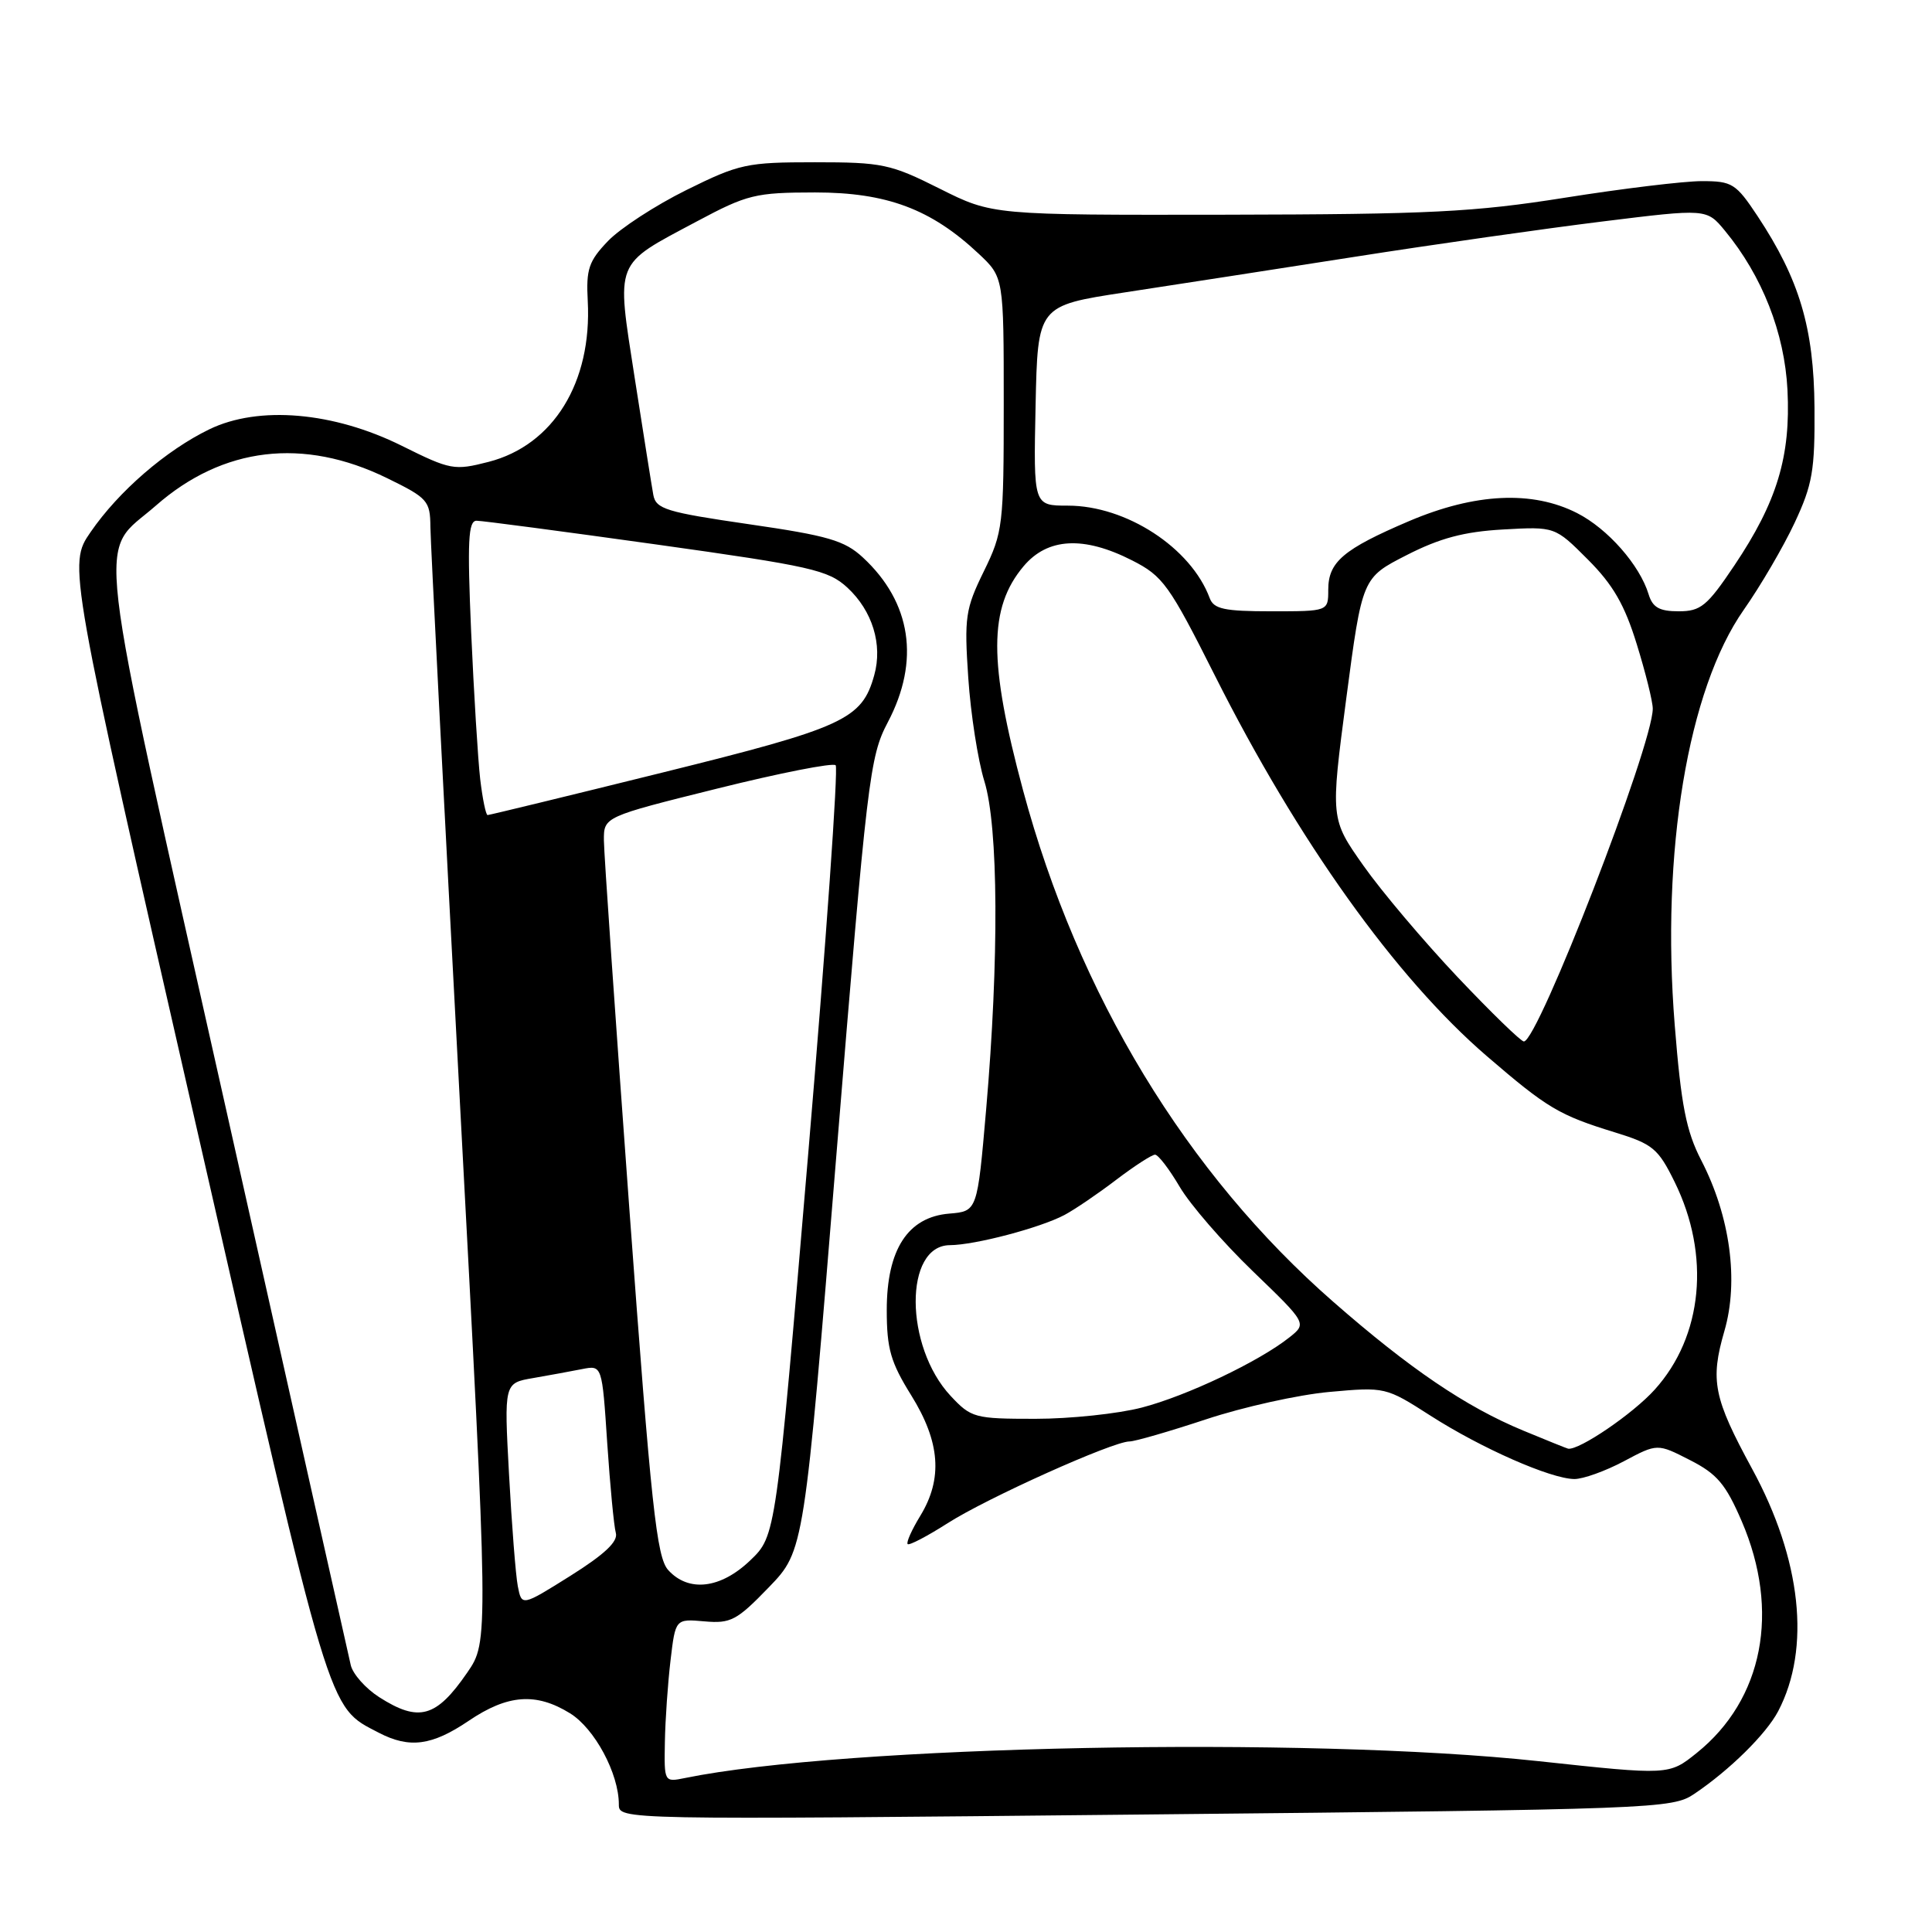 <?xml version="1.0" encoding="UTF-8" standalone="no"?>
<!DOCTYPE svg PUBLIC "-//W3C//DTD SVG 1.1//EN" "http://www.w3.org/Graphics/SVG/1.1/DTD/svg11.dtd" >
<svg xmlns="http://www.w3.org/2000/svg" xmlns:xlink="http://www.w3.org/1999/xlink" version="1.1" viewBox="0 0 256 256">
 <g >
 <path fill="currentColor"
d=" M 224.50 237.70 C 229.18 234.55 234.03 229.77 235.62 226.74 C 239.97 218.43 238.70 206.64 232.17 194.64 C 227.05 185.23 226.59 182.93 228.49 176.37 C 230.42 169.75 229.26 161.17 225.42 153.74 C 223.43 149.88 222.76 146.47 221.91 135.83 C 220.07 112.88 223.65 91.37 231.06 80.80 C 233.27 77.65 236.30 72.47 237.79 69.29 C 240.17 64.21 240.49 62.33 240.43 54.00 C 240.35 43.46 238.44 37.03 232.89 28.64 C 230.02 24.31 229.52 24.00 225.51 24.00 C 223.14 24.00 214.97 24.99 207.35 26.20 C 195.33 28.11 189.40 28.40 162.50 28.45 C 131.50 28.50 131.50 28.50 124.52 25.00 C 118.00 21.73 116.91 21.50 107.97 21.50 C 98.95 21.50 97.96 21.71 90.95 25.18 C 86.85 27.21 82.18 30.25 80.56 31.94 C 78.01 34.60 77.65 35.66 77.88 39.89 C 78.45 50.68 73.32 58.99 64.74 61.20 C 60.18 62.37 59.70 62.28 53.24 59.07 C 44.19 54.57 34.28 53.72 27.75 56.88 C 22.01 59.66 15.71 65.10 12.00 70.51 C 9.02 74.83 9.02 74.83 25.96 149.04 C 44.02 228.22 43.37 226.04 50.20 229.60 C 54.26 231.71 57.24 231.31 62.10 228.02 C 67.27 224.52 71.03 224.24 75.53 227.02 C 78.80 229.04 82.00 235.01 82.00 239.09 C 82.00 241.14 82.00 241.14 151.75 240.43 C 219.47 239.75 221.59 239.67 224.50 237.70 Z  M 88.10 230.83 C 88.15 227.90 88.49 223.03 88.85 220.00 C 89.50 214.50 89.50 214.50 93.35 214.84 C 96.83 215.15 97.64 214.71 101.88 210.32 C 106.56 205.47 106.56 205.47 110.83 152.98 C 114.91 103.00 115.23 100.27 117.64 95.70 C 121.93 87.56 120.76 79.82 114.34 73.87 C 111.91 71.62 109.73 70.98 99.23 69.46 C 88.29 67.87 86.92 67.45 86.57 65.59 C 86.36 64.44 85.25 57.45 84.10 50.07 C 81.66 34.30 81.29 35.23 92.33 29.34 C 99.02 25.77 100.07 25.51 108.00 25.50 C 117.50 25.50 123.38 27.70 129.68 33.62 C 133.00 36.74 133.00 36.74 133.00 53.52 C 133.00 69.63 132.90 70.52 130.36 75.71 C 127.92 80.69 127.76 81.79 128.30 89.81 C 128.62 94.59 129.58 100.75 130.43 103.50 C 132.30 109.53 132.39 127.11 130.67 147.00 C 129.50 160.50 129.50 160.50 125.78 160.81 C 120.29 161.26 117.50 165.57 117.50 173.59 C 117.50 178.72 118.01 180.50 120.75 184.90 C 124.58 191.07 124.95 195.93 121.94 200.86 C 120.81 202.71 120.06 204.39 120.27 204.60 C 120.47 204.81 122.86 203.56 125.57 201.83 C 130.79 198.49 147.46 191.00 149.66 191.00 C 150.38 191.00 154.96 189.67 159.83 188.06 C 164.71 186.44 172.05 184.81 176.14 184.44 C 183.54 183.77 183.63 183.79 189.54 187.58 C 196.26 191.89 205.45 195.94 208.60 195.98 C 209.76 195.99 212.71 194.93 215.16 193.63 C 219.61 191.26 219.61 191.26 223.93 193.47 C 227.53 195.30 228.67 196.66 230.79 201.58 C 235.91 213.49 233.63 225.20 224.83 232.27 C 221.15 235.23 221.15 235.23 203.83 233.36 C 173.15 230.06 111.85 231.28 90.75 235.60 C 88.01 236.16 88.00 236.13 88.10 230.83 Z  M 50.24 224.88 C 48.45 223.73 46.76 221.83 46.48 220.65 C 46.20 219.47 38.79 186.40 30.00 147.18 C 12.11 67.33 12.87 73.83 20.65 67.00 C 29.54 59.20 40.20 57.93 51.30 63.36 C 56.68 65.99 57.00 66.36 57.03 69.82 C 57.05 71.85 58.80 105.90 60.91 145.50 C 64.75 217.50 64.75 217.50 61.91 221.63 C 57.80 227.60 55.50 228.24 50.24 224.88 Z  M 68.61 210.17 C 68.33 208.70 67.81 202.05 67.45 195.38 C 66.79 183.26 66.79 183.26 70.65 182.60 C 72.77 182.23 75.69 181.70 77.14 181.41 C 79.78 180.89 79.78 180.89 80.46 191.20 C 80.84 196.86 81.35 202.23 81.60 203.12 C 81.92 204.26 80.12 205.95 75.59 208.80 C 69.13 212.85 69.13 212.85 68.61 210.17 Z  M 88.54 208.04 C 87.01 206.35 86.29 199.72 83.40 160.29 C 81.56 135.11 80.03 113.09 80.02 111.37 C 80.00 108.23 80.00 108.23 95.04 104.49 C 103.31 102.43 110.37 101.04 110.73 101.40 C 111.09 101.76 109.46 124.88 107.10 152.78 C 102.81 203.50 102.81 203.50 99.42 206.75 C 95.49 210.52 91.24 211.02 88.54 208.04 Z  M 201.81 189.55 C 194.22 186.40 186.82 181.38 176.68 172.51 C 157.22 155.50 142.86 131.83 135.56 104.72 C 130.98 87.69 130.99 80.54 135.63 75.03 C 138.81 71.25 143.59 70.99 150.00 74.25 C 154.10 76.33 154.92 77.47 160.97 89.50 C 171.99 111.42 184.94 129.55 197.01 139.94 C 205.03 146.84 206.58 147.77 214.00 150.05 C 219.00 151.59 219.72 152.18 221.90 156.62 C 226.67 166.31 225.64 177.07 219.26 184.13 C 216.38 187.33 209.27 192.17 207.79 191.96 C 207.63 191.93 204.94 190.85 201.81 189.55 Z  M 125.96 184.96 C 119.84 178.40 119.77 165.02 125.87 164.99 C 129.19 164.97 137.82 162.70 141.05 160.99 C 142.40 160.27 145.48 158.18 147.89 156.34 C 150.31 154.50 152.63 153.00 153.05 153.00 C 153.47 153.00 154.93 154.91 156.31 157.25 C 157.68 159.59 162.04 164.62 165.99 168.43 C 173.18 175.36 173.18 175.36 170.84 177.22 C 166.82 180.41 157.26 184.96 151.30 186.51 C 148.15 187.33 141.80 188.00 137.19 188.00 C 129.14 188.00 128.69 187.88 125.96 184.96 Z  M 193.12 129.45 C 188.67 124.74 183.06 118.11 180.66 114.70 C 176.29 108.50 176.29 108.50 178.39 92.53 C 180.50 76.56 180.50 76.56 186.38 73.56 C 190.78 71.31 193.99 70.45 199.15 70.16 C 206.04 69.77 206.04 69.77 210.40 74.14 C 213.73 77.47 215.27 80.13 216.88 85.36 C 218.05 89.13 219.00 92.97 219.00 93.90 C 219.00 98.74 203.79 138.00 201.92 138.00 C 201.53 138.00 197.57 134.15 193.12 129.45 Z  M 63.63 103.25 C 63.33 100.64 62.79 91.86 62.43 83.75 C 61.91 71.70 62.04 69.00 63.15 69.00 C 63.89 69.00 74.62 70.42 87.00 72.15 C 107.49 75.02 109.75 75.53 112.28 77.86 C 115.60 80.93 116.98 85.41 115.84 89.47 C 114.21 95.33 111.88 96.40 87.77 102.37 C 75.26 105.47 64.84 108.00 64.61 108.00 C 64.38 108.00 63.94 105.86 63.63 103.25 Z  M 160.29 79.25 C 157.81 72.58 149.24 67.00 141.50 67.00 C 136.94 67.00 136.94 67.00 137.22 53.75 C 137.50 40.51 137.50 40.51 149.00 38.75 C 155.32 37.79 169.05 35.66 179.50 34.03 C 189.95 32.39 204.72 30.29 212.32 29.35 C 226.14 27.64 226.14 27.64 228.56 30.57 C 233.51 36.57 236.46 44.10 236.85 51.67 C 237.29 60.47 235.47 66.50 229.81 74.93 C 226.20 80.31 225.36 81.00 222.43 81.00 C 219.88 81.00 218.98 80.49 218.45 78.75 C 217.27 74.87 213.04 70.06 208.98 67.99 C 203.06 64.97 195.45 65.33 186.71 69.05 C 177.99 72.77 176.00 74.46 176.00 78.15 C 176.00 81.00 176.00 81.00 168.47 81.00 C 162.21 81.00 160.83 80.70 160.29 79.25 Z "/>
</g>
</svg>